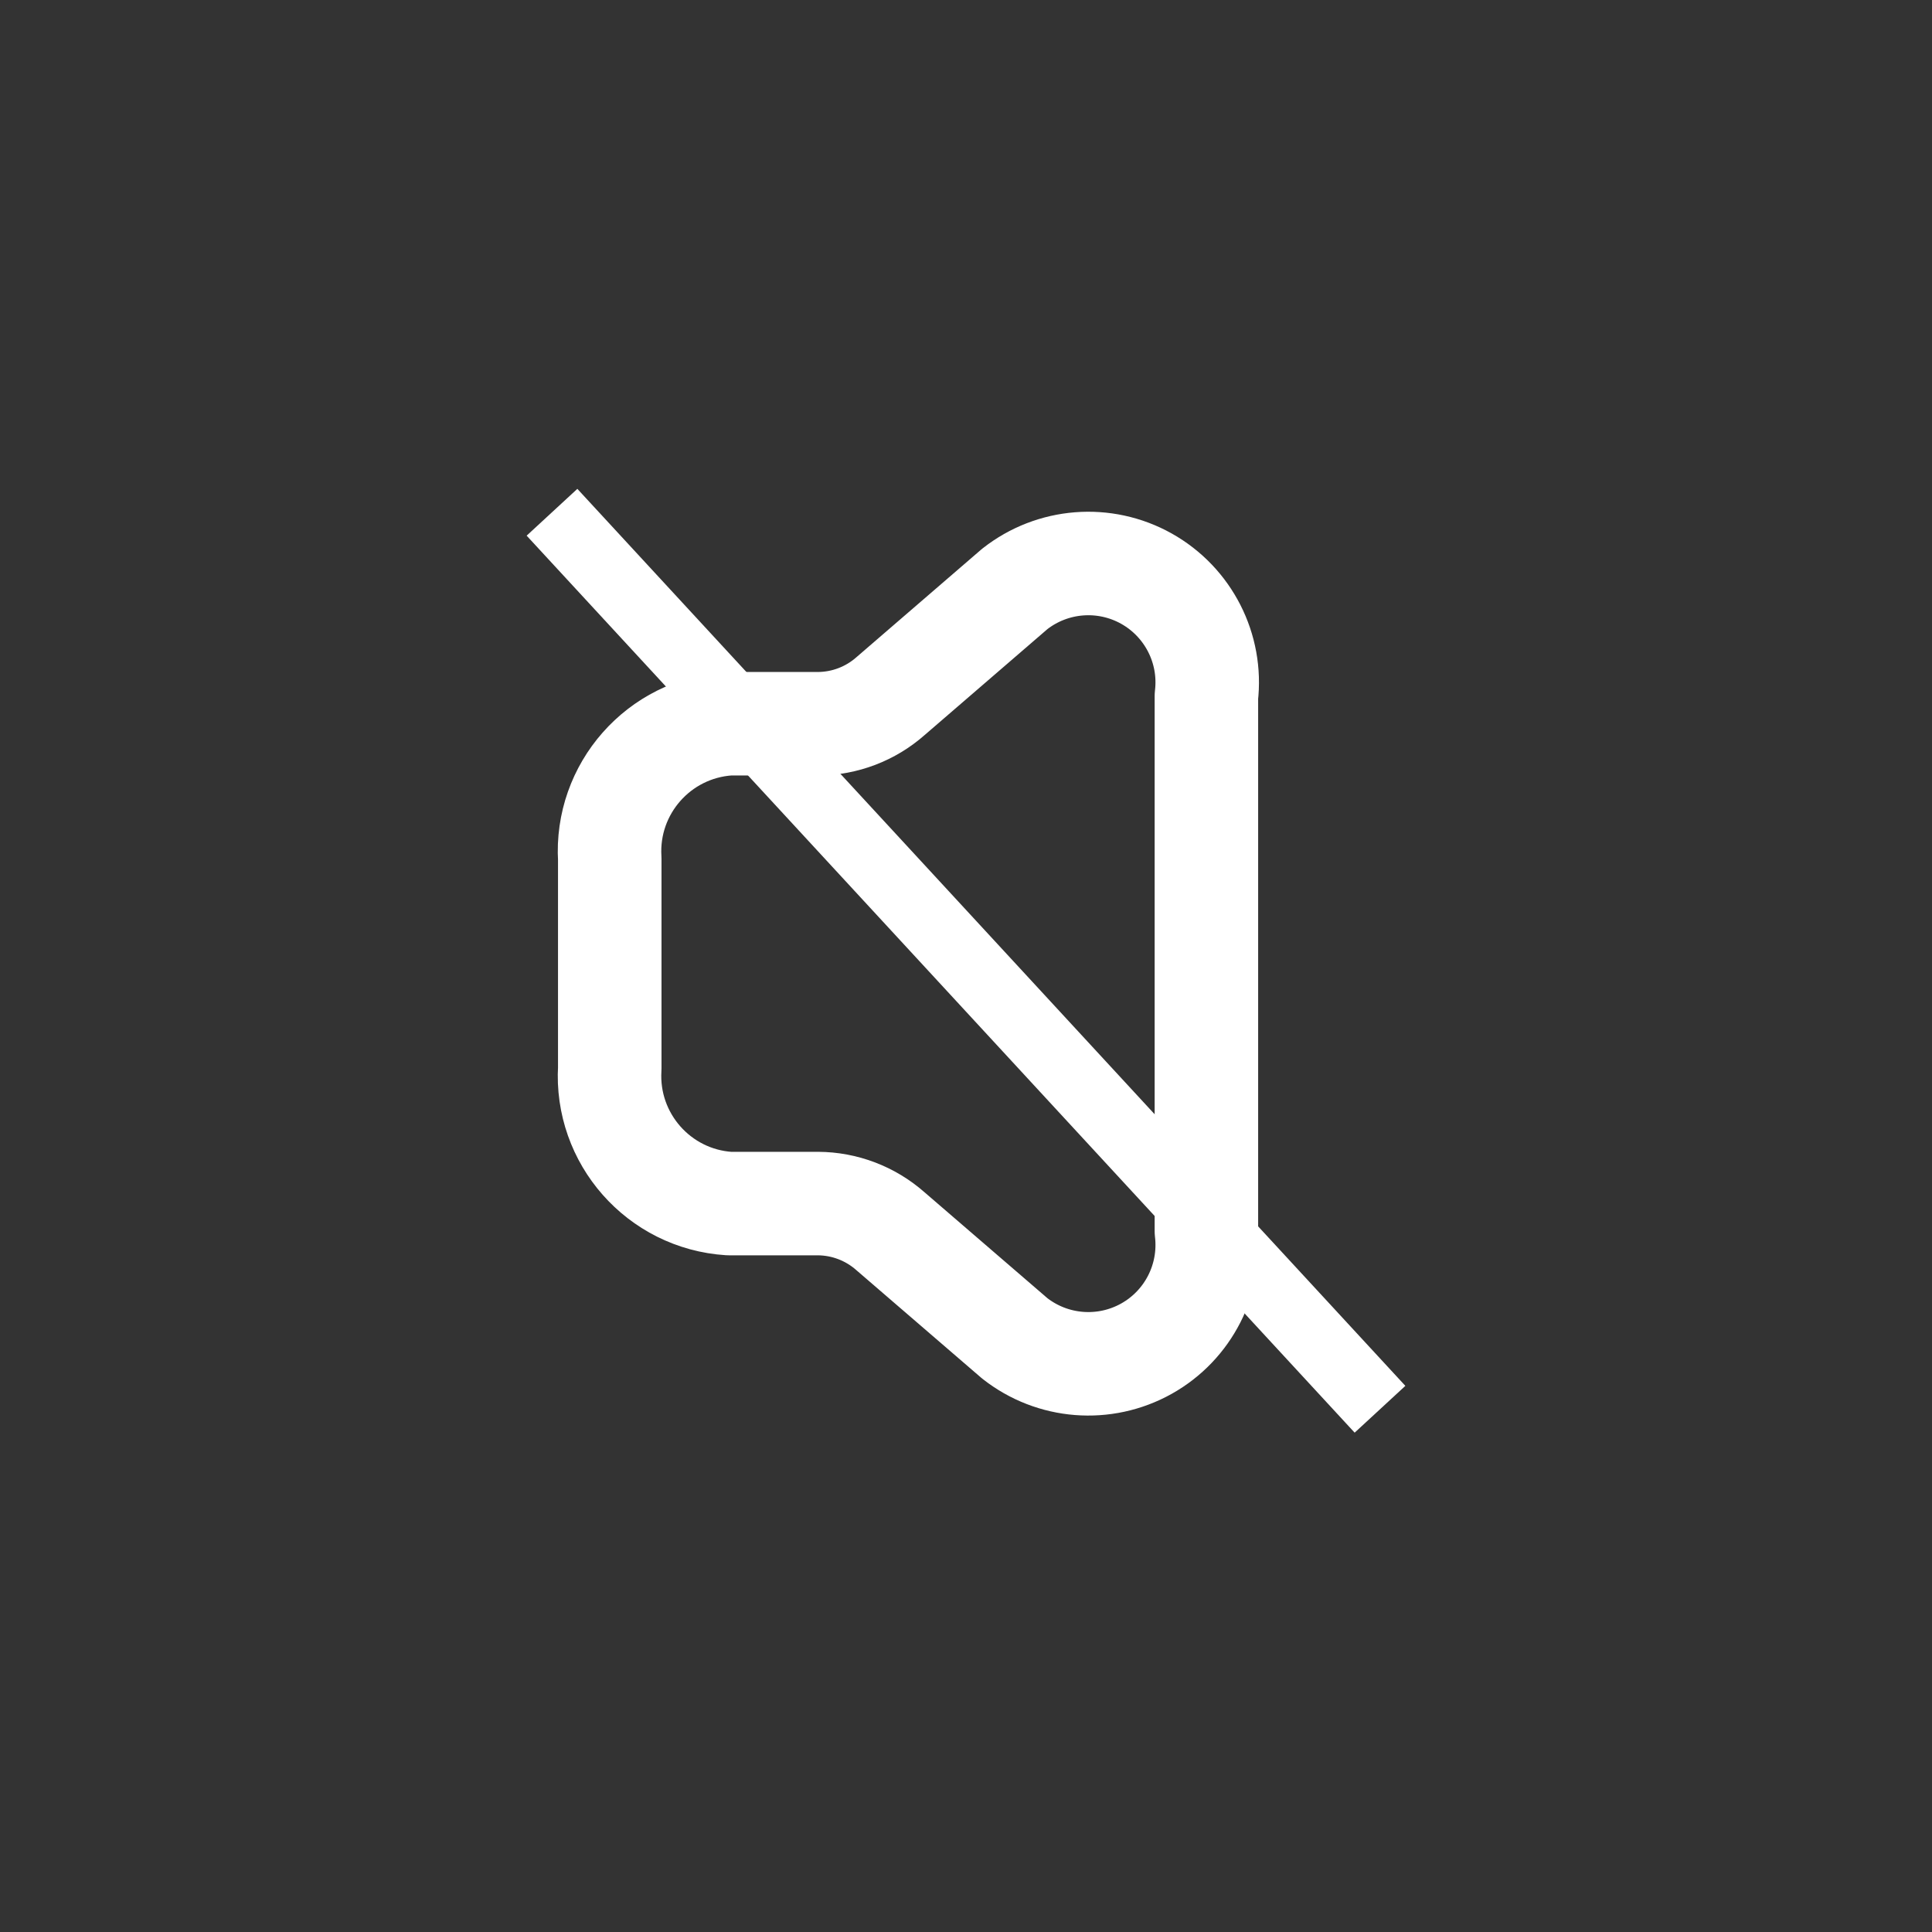 <svg width="28" height="28" viewBox="0 0 28 28" fill="none" xmlns="http://www.w3.org/2000/svg">
<rect x="0" y="0" width="28" height="28" fill="#333333" stroke="none"/>
<g clip-path="url(#clip0_246_105)">
<path d="M8 7.424L20 20.424" stroke="white"/>
<path fill-rule="evenodd" clip-rule="evenodd" d="M10.566 17.443C9.548 17.377 8.776 16.5 8.837 15.483V12.449C8.776 11.432 9.548 10.556 10.566 10.489H11.856C12.243 10.487 12.616 10.345 12.906 10.089L14.706 8.536C15.254 8.105 16.007 8.046 16.615 8.386C17.223 8.727 17.566 9.4 17.484 10.091V17.84C17.566 18.532 17.223 19.206 16.615 19.546C16.007 19.886 15.254 19.827 14.706 19.396L12.904 17.843C12.614 17.587 12.241 17.445 11.854 17.443H10.566Z" stroke="white" stroke-width="1.5" stroke-linecap="round" stroke-linejoin="round"/>
</g>
<defs>
<clipPath id="clip0_246_105">
<rect width="28" height="28" fill="white"/>
</clipPath>
</defs>
</svg>
